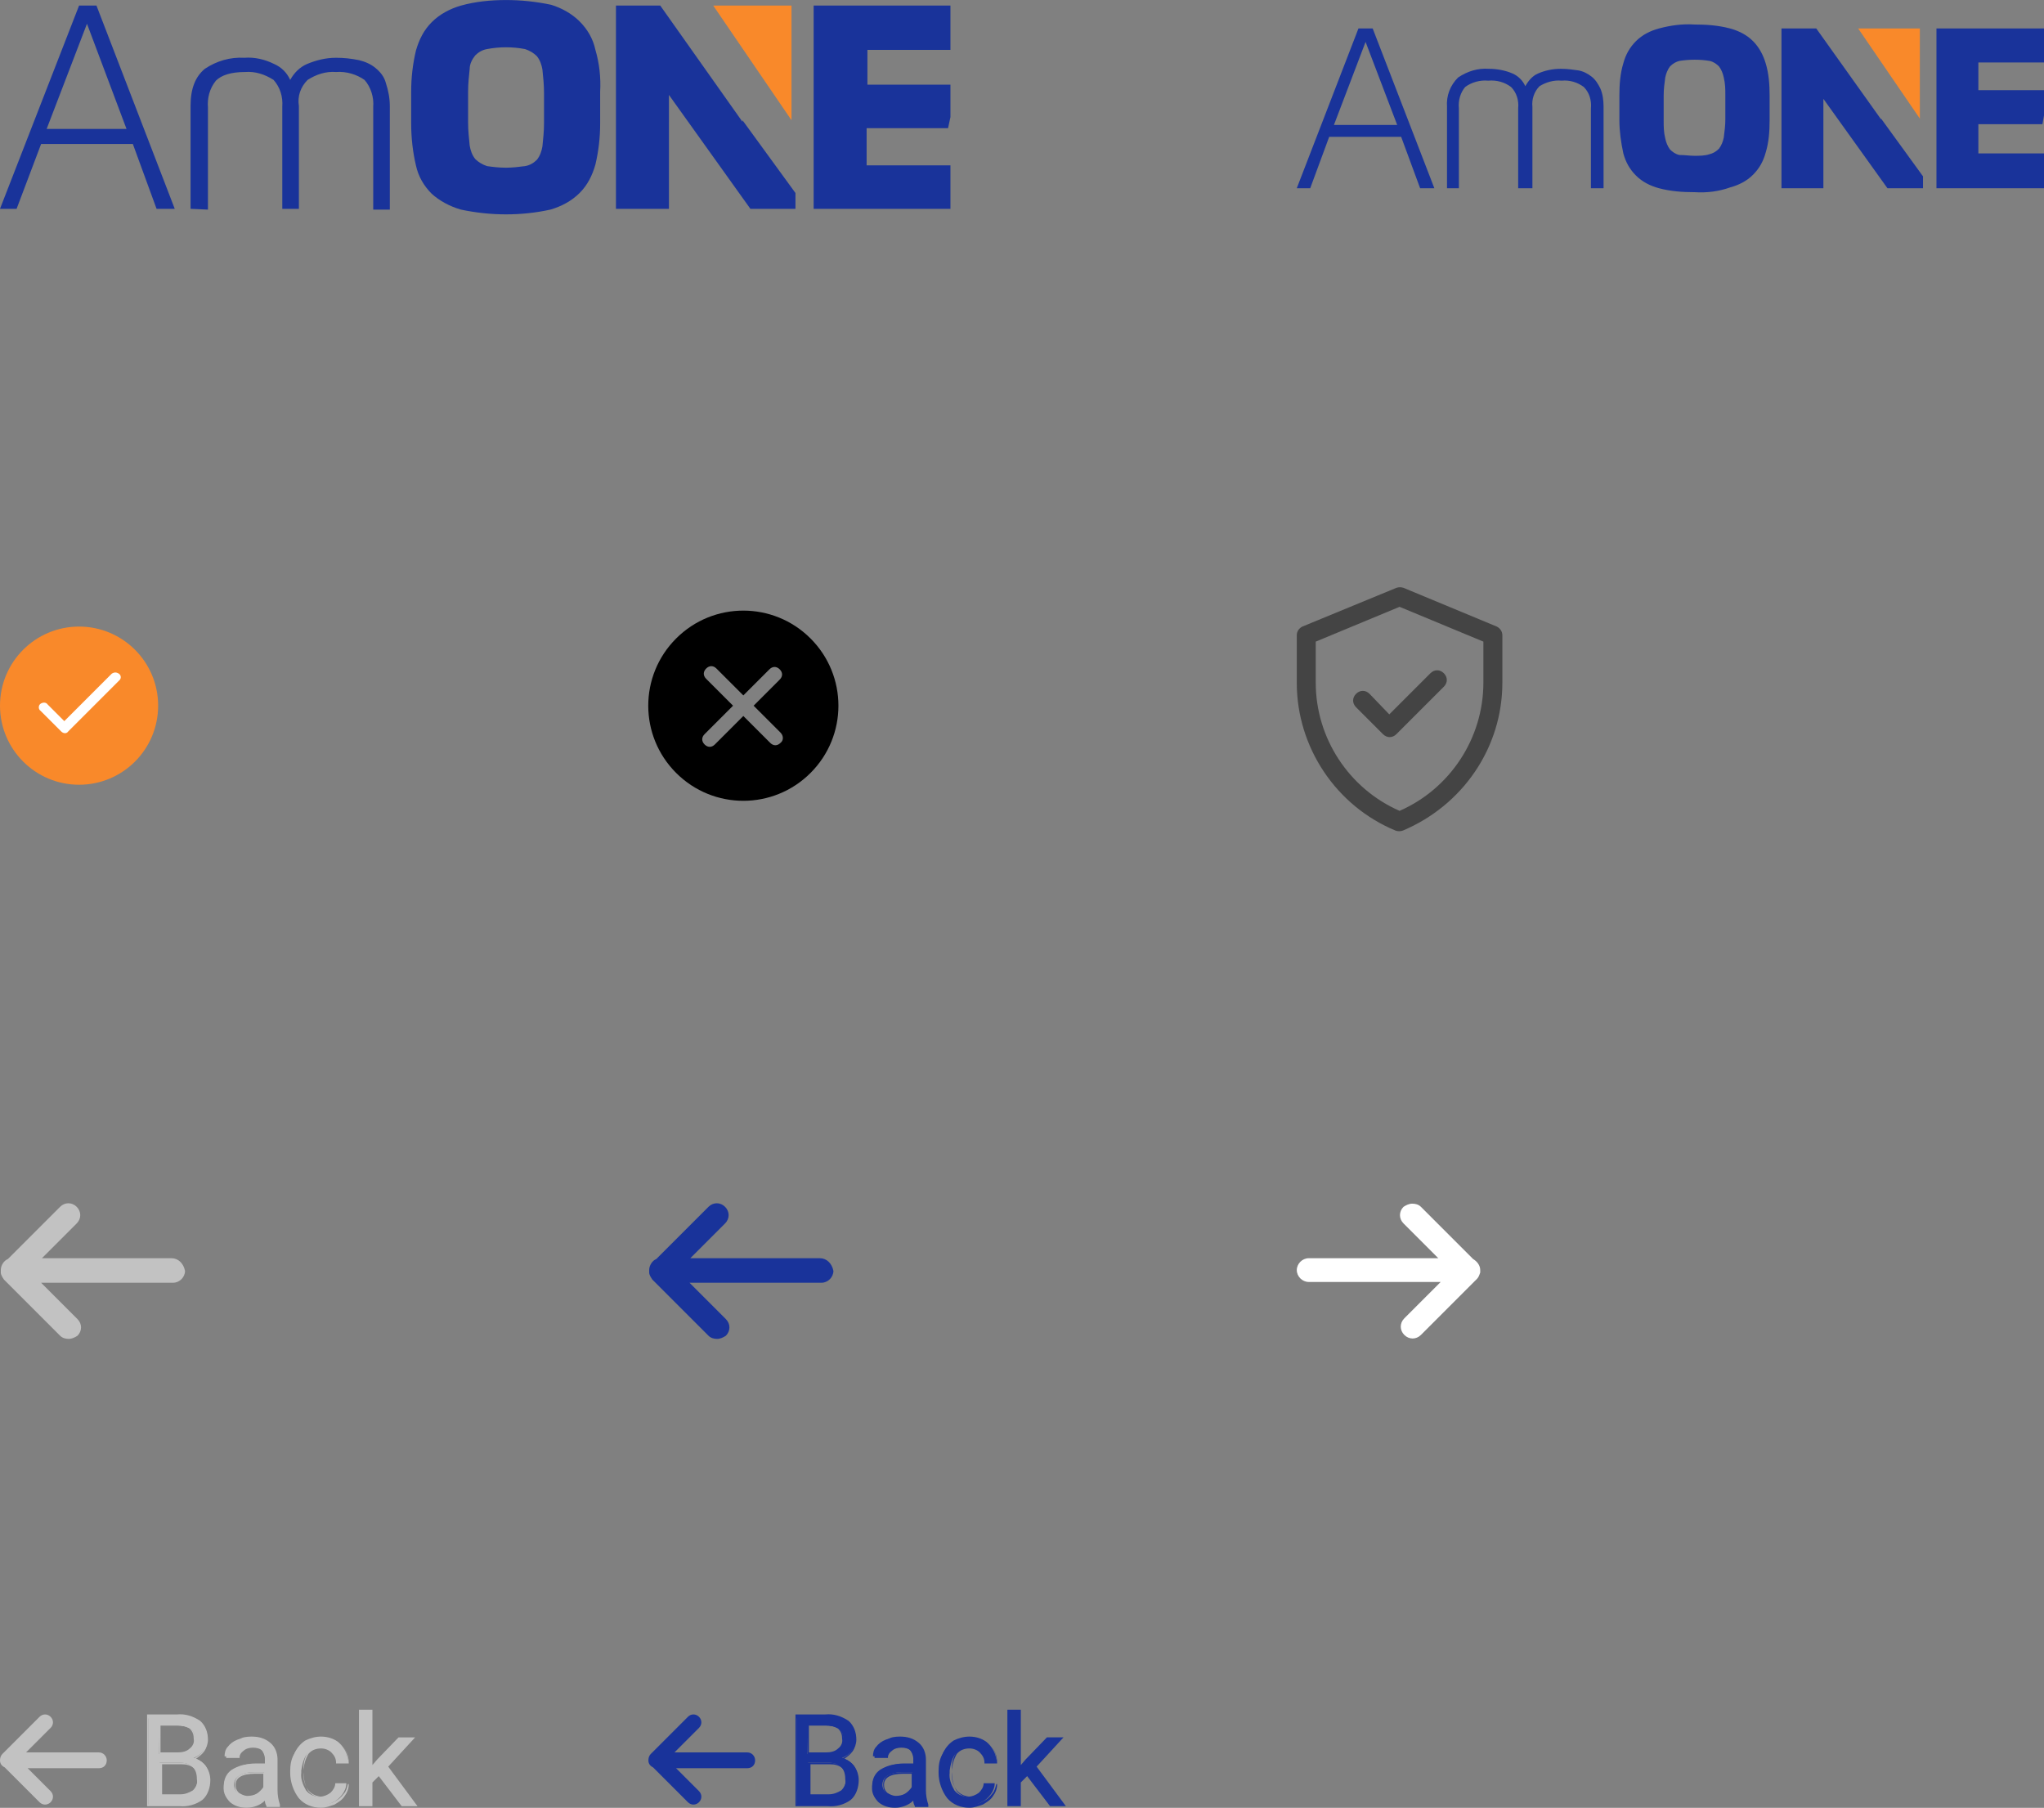 <?xml version="1.0" encoding="utf-8"?>
<!-- Generator: Adobe Illustrator 26.0.3, SVG Export Plug-In . SVG Version: 6.00 Build 0)  -->
<svg version="1.1" id="Layer_1" xmlns="http://www.w3.org/2000/svg" xmlns:xlink="http://www.w3.org/1999/xlink" x="0px" y="0px"
	 viewBox="0 0 258.5 228.6" style="enable-background:new 0 0 258.5 228.6;" xml:space="preserve">
<rect x="0" y="0" width="258.5" height="228.6" fill="#808080" stroke="none"/>
<style type="text/css">
	.st0{fill:#444444;}
	.st1{fill:#19339A;}
	.st2{fill:#F9892A;}
	.st3{fill:#FFFFFF;}
	.st4{fill:#C2C2C2;}
</style>
<g transform="translate(-32 -2758)">
	<g transform="translate(156 2832.231)">
		<path class="st0" d="M65.3,5L53.5,0.1c-0.3-0.1-0.6-0.1-0.9,0L40.7,5C40.3,5.2,40,5.6,40,6.1v6c0,8.2,5,15.6,12.5,18.7
			c0.3,0.1,0.6,0.1,0.9,0C61,27.6,66,20.3,66,12.1v-6C66,5.6,65.7,5.2,65.3,5z M63.6,12.1c0,7-4.2,13.4-10.6,16.2
			c-6.4-2.8-10.6-9.2-10.6-16.2V6.9L53,2.5l10.6,4.4V12.1z M51.7,16.1l5.2-5.2c0.5-0.5,1.2-0.5,1.7,0c0.5,0.5,0.5,1.2,0,1.7l-6,6
			c-0.5,0.5-1.2,0.5-1.7,0c0,0,0,0,0,0l-3.4-3.4c-0.5-0.5-0.5-1.2,0-1.7c0.5-0.5,1.2-0.5,1.7,0l0,0L51.7,16.1z"/>
	</g>
	<g transform="translate(32 2758.005)">
		<path class="st1" d="M16.8,18.2H5.2l-3.1,8.2H0L10,0.7h2.2l9.9,25.7h-2.3L16.8,18.2z M5.9,16.3H16L11,3L5.9,16.3z"/>
		<path class="st1" d="M24.1,26.4V13.4c0-2.2,0.6-3.7,1.8-4.7c1.5-1,3.2-1.5,5-1.4c1.3-0.1,2.6,0.2,3.8,0.8c0.9,0.4,1.6,1.1,2,2
			c0.5-0.9,1.2-1.6,2.1-2c1.2-0.5,2.4-0.8,3.7-0.8c1,0,1.9,0.1,2.9,0.3c0.8,0.2,1.5,0.5,2.1,1c0.6,0.5,1.1,1.1,1.3,1.9
			c0.3,0.9,0.5,1.9,0.5,2.9v13.1h-2.1V13.5c0.1-1.2-0.3-2.5-1.1-3.4c-1-0.7-2.3-1.1-3.6-1C41.2,9,40,9.4,38.9,10.1
			c-0.9,0.9-1.3,2.1-1.1,3.3v13h-2.1V13.5c0.1-1.3-0.3-2.5-1.1-3.4c-1.1-0.7-2.3-1.1-3.6-1c-1.8,0-3,0.4-3.7,1.1
			c-0.8,1-1.1,2.2-1,3.4v12.9L24.1,26.4z"/>
		<path class="st1" d="M64,27.1c-1.9,0-3.8-0.2-5.7-0.6c-1.4-0.4-2.7-1.1-3.7-2c-1-1-1.7-2.2-2-3.6c-0.4-1.7-0.6-3.5-0.6-5.3v-4
			c0-1.8,0.2-3.5,0.6-5.2c0.4-1.4,1-2.6,2-3.6c1-1,2.3-1.7,3.7-2.1C60.1,0.2,62,0,64,0c1.9,0,3.8,0.2,5.7,0.6
			C71,1,72.3,1.7,73.3,2.7c1,1,1.7,2.2,2,3.6c0.5,1.7,0.7,3.5,0.6,5.3v4c0,1.8-0.2,3.5-0.6,5.2c-0.4,1.4-1,2.6-2,3.6
			c-1,1-2.3,1.7-3.7,2.1C67.8,26.9,65.9,27.1,64,27.1L64,27.1z M64,21.2c0.8,0,1.6-0.1,2.4-0.2c0.6-0.1,1.1-0.4,1.5-0.8
			c0.4-0.5,0.6-1.1,0.7-1.7c0.1-1,0.2-1.9,0.2-2.9v-3.9c0-1-0.1-1.9-0.2-2.9c-0.1-0.6-0.3-1.2-0.7-1.7c-0.4-0.4-0.9-0.7-1.5-0.9
			c-1.6-0.3-3.2-0.3-4.8,0C61,6.3,60.5,6.6,60.1,7c-0.4,0.5-0.7,1.1-0.7,1.7c-0.1,0.9-0.2,1.9-0.2,2.9v3.9c0,1,0.1,1.9,0.2,2.9
			c0.1,0.6,0.3,1.2,0.7,1.7c0.4,0.4,0.9,0.7,1.5,0.9C62.3,21.1,63.1,21.2,64,21.2L64,21.2z"/>
		<path class="st1" d="M93.9,15.2v0.2L83.5,0.7h-5.6v25.7h6.7V12l10.3,14.4h5.7v-2L93.9,15.2z"/>
		<path class="st2" d="M100.1,0.7h-9.9l9.9,14.5V0.7z"/>
		<path class="st1" d="M120.1,20.9h-10.5v-4.7h10.3l0.3-1.4v-4.1h-10.5V6.3h10.5V0.7h-17.3v25.7h17.3V20.9z"/>
	</g>
	<g transform="translate(196 2761)">
		<path class="st1" d="M13.2,14.3H4.1l-2.4,6.5H0L7.8,0.6h1.8l7.8,20.2h-1.8L13.2,14.3z M4.7,12.8h8l-4-10.5L4.7,12.8z"/>
		<path class="st1" d="M19,20.8V10.5c-0.1-1.4,0.4-2.7,1.4-3.7c1.2-0.8,2.5-1.2,3.9-1.1c1,0,2.1,0.2,3,0.6c0.7,0.3,1.3,0.9,1.6,1.6
			c0.4-0.7,0.9-1.3,1.6-1.6c0.9-0.4,1.9-0.6,2.9-0.6c0.8,0,1.5,0.1,2.2,0.2c0.6,0.1,1.2,0.4,1.7,0.8c0.5,0.4,0.8,0.9,1.1,1.5
			c0.3,0.7,0.4,1.5,0.4,2.3v10.3h-1.6V10.7c0.1-1-0.2-2-0.9-2.7c-0.8-0.6-1.8-0.9-2.8-0.8c-1-0.1-2,0.2-2.8,0.7
			c-0.7,0.7-1,1.7-0.9,2.6v10.3H28V10.7c0.1-1-0.2-2-0.9-2.7c-0.8-0.6-1.8-0.9-2.9-0.8c-1-0.1-2.1,0.2-2.9,0.8
			c-0.6,0.7-0.9,1.7-0.8,2.7v10.1H19z"/>
		<path class="st1" d="M50.3,21.3c-1.5,0-3-0.1-4.5-0.5c-1.1-0.3-2.1-0.8-2.9-1.6c-0.8-0.8-1.3-1.7-1.6-2.8
			c-0.3-1.4-0.5-2.8-0.5-4.2V9.1c0-1.4,0.1-2.8,0.5-4.1c0.3-1.1,0.8-2,1.6-2.8c0.8-0.8,1.8-1.3,2.9-1.6c1.5-0.4,3-0.6,4.5-0.5
			c1.5,0,3,0.1,4.5,0.5c1.1,0.3,2.1,0.8,2.9,1.6c0.8,0.8,1.3,1.8,1.6,2.8c0.4,1.3,0.5,2.7,0.5,4.1v3.1c0,1.4-0.1,2.8-0.5,4.1
			c-0.3,1.1-0.8,2-1.6,2.8c-0.8,0.8-1.8,1.3-2.9,1.6C53.4,21.2,51.9,21.4,50.3,21.3z M50.3,16.7c0.6,0,1.3,0,1.9-0.2
			c0.4-0.1,0.8-0.3,1.2-0.7c0.3-0.4,0.5-0.9,0.6-1.4c0.1-0.8,0.2-1.5,0.2-2.3V9.1c0-0.8,0-1.5-0.2-2.3c-0.1-0.5-0.3-1-0.6-1.4
			c-0.3-0.3-0.7-0.6-1.2-0.7c-1.2-0.2-2.5-0.2-3.8,0c-0.4,0.1-0.8,0.3-1.2,0.7c-0.3,0.4-0.5,0.9-0.6,1.4c-0.1,0.7-0.2,1.5-0.2,2.3
			v3.1c0,0.8,0,1.5,0.2,2.3c0.1,0.5,0.3,1,0.6,1.4c0.3,0.3,0.7,0.6,1.2,0.7C49.1,16.6,49.7,16.7,50.3,16.7z"/>
		<path class="st1" d="M73.9,12v0.1L65.7,0.6h-4.4v20.2h5.3V9.5l8.1,11.3h4.5v-1.5L73.9,12z"/>
		<path class="st2" d="M78.8,0.6H71L78.8,12V0.6z"/>
		<path class="st1" d="M94.5,16.4h-8.3v-3.7h8.1l0.2-1.1V8.4h-8.3V4.9h8.3V0.6H80.9v20.2h13.6L94.5,16.4z"/>
	</g>
	<path class="st3" d="M219.2,2918.9c0-0.1,0-0.1,0-0.2c0,0,0-0.1,0-0.1c0-0.6-0.4-1.1-0.9-1.4l-6.6-6.6c-0.3-0.3-0.7-0.4-1.1-0.4
		c-0.4,0-0.8,0.2-1.1,0.4c-0.6,0.6-0.6,1.5,0,2.1l4.4,4.4h-16.4c-0.8,0-1.5,0.7-1.5,1.5s0.7,1.5,1.5,1.5h16.7l-4.6,4.6
		c-0.6,0.6-0.6,1.5,0,2.1c0.6,0.6,1.5,0.6,2.1,0l7.1-7.1c0,0,0,0,0,0C219,2919.5,219.1,2919.2,219.2,2918.9
		C219.2,2918.9,219.2,2918.9,219.2,2918.9z"/>
	<g transform="translate(-42 1270.287)">
		<path class="st4" d="M86.5,1709.3h-9.2l3.1-3.1c0.4-0.4,0.4-1,0-1.4c-0.4-0.4-1-0.4-1.4,0c0,0,0,0,0,0l-4.7,4.7
			c-0.2,0.2-0.3,0.5-0.3,0.8c0,0,0,0,0,0c0,0.4,0.2,0.7,0.6,0.9l4.4,4.4c0.4,0.4,1,0.4,1.4,0c0.4-0.4,0.4-1,0-1.4c0,0,0,0,0,0
			l-2.9-2.9h9c0.6,0,1-0.4,1-1C87.5,1709.8,87.1,1709.3,86.5,1709.3"/>
		<path class="st4" d="M98.5,1710c0.5-0.2,0.9-0.5,1.2-0.9c0.3-0.4,0.5-0.9,0.5-1.4c0.1-0.9-0.3-1.7-0.9-2.3
			c-0.8-0.6-1.8-0.8-2.8-0.8h-3.7v11.4h3.9c1,0.1,2-0.2,2.8-0.9c0.7-0.6,1-1.5,1-2.4c0-0.6-0.2-1.2-0.5-1.7
			C99.6,1710.5,99.1,1710.2,98.5,1710 M94.2,1705.9h2.2c0.6,0,1.2,0.1,1.7,0.4c0.4,0.3,0.6,0.9,0.5,1.4c0,0.5-0.2,1-0.6,1.3
			c-0.4,0.3-1,0.5-1.6,0.5h-2.3L94.2,1705.9z M98.4,1714.2c-0.5,0.4-1.1,0.6-1.7,0.5h-2.5v-4.1h2.5c1.5,0,2.2,0.7,2.2,2.1
			C99,1713.3,98.8,1713.8,98.4,1714.2"/>
		<path class="st4" d="M96.7,1716.1h-4.1v-11.6h3.8c1-0.1,2,0.2,2.9,0.8c0.7,0.6,1,1.5,1,2.4c0,0.5-0.2,1.1-0.5,1.5
			c-0.3,0.4-0.6,0.6-1,0.9c0.5,0.2,0.9,0.5,1.2,0.9c0.4,0.5,0.6,1.2,0.6,1.8c0,0.9-0.3,1.9-1,2.5
			C98.8,1715.9,97.7,1716.2,96.7,1716.1z M92.9,1715.9h3.8c1,0.1,1.9-0.2,2.7-0.8c0.6-0.6,1-1.4,0.9-2.3c0-0.6-0.2-1.2-0.5-1.6
			c-0.3-0.5-0.8-0.8-1.4-0.9l-0.3-0.1l0.3-0.1c0.5-0.2,0.9-0.5,1.2-0.9c0.3-0.4,0.4-0.9,0.4-1.3c0.1-0.8-0.3-1.6-0.9-2.2
			c-0.8-0.5-1.7-0.8-2.7-0.7h-3.6V1715.9z M96.7,1714.9h-2.6v-4.3h2.6c1.6,0,2.4,0.7,2.4,2.2c0,0.6-0.2,1.2-0.6,1.6
			C98,1714.7,97.4,1714.9,96.7,1714.9L96.7,1714.9z M94.4,1714.6h2.4c0.6,0,1.1-0.2,1.6-0.5c0.4-0.4,0.6-0.9,0.6-1.4
			c0-1.3-0.7-1.9-2.1-1.9h-2.4V1714.6z M96.5,1709.6h-2.4v-3.9h2.3c0.6,0,1.2,0.1,1.7,0.5c0.4,0.4,0.6,0.9,0.6,1.5
			c0,0.6-0.2,1.1-0.6,1.4C97.7,1709.4,97.1,1709.6,96.5,1709.6z M94.4,1709.3h2.1c0.5,0,1.1-0.1,1.5-0.5c0.4-0.3,0.6-0.8,0.5-1.2
			c0-0.5-0.1-0.9-0.5-1.3c-0.5-0.3-1-0.4-1.6-0.4h-2.1V1709.3z"/>
		<path class="st4" d="M108.9,1710.1c0-0.8-0.3-1.5-0.9-2c-0.6-0.5-1.5-0.8-2.3-0.7c-0.6,0-1.2,0.1-1.7,0.3
			c-0.5,0.2-0.9,0.5-1.2,0.9c-0.3,0.3-0.4,0.8-0.4,1.2h1.5c0-0.4,0.2-0.7,0.5-0.9c0.4-0.3,0.8-0.4,1.3-0.4c0.5,0,1,0.1,1.3,0.4
			c0.3,0.3,0.5,0.8,0.5,1.2v0.7h-1.4c-1-0.1-2,0.2-2.8,0.7c-0.7,0.5-1,1.2-1,2.1c0,0.7,0.3,1.3,0.8,1.8c0.6,0.5,1.3,0.7,2.1,0.7
			c0.9,0,1.8-0.4,2.4-1c0,0.3,0.1,0.6,0.2,0.9h1.5v-0.1c-0.2-0.6-0.3-1.2-0.3-1.9L108.9,1710.1z M107.5,1713.6
			c-0.2,0.4-0.5,0.7-0.9,0.9c-0.4,0.2-0.8,0.4-1.3,0.4c-0.4,0-0.8-0.1-1.2-0.4c-0.3-0.3-0.5-0.7-0.5-1.1c0-1,0.9-1.6,2.7-1.6h1.1
			L107.5,1713.6z"/>
		<path class="st4" d="M105.8,1707.3c0.9,0,1.7,0.2,2.4,0.8c0.6,0.5,0.9,1.3,0.9,2.1v3.9c0,0.6,0.1,1.2,0.3,1.8l0,0v0.3h-1.7l0-0.1
			c-0.1-0.2-0.2-0.4-0.2-0.7c-0.6,0.6-1.5,0.9-2.3,0.9c-0.8,0-1.5-0.2-2.1-0.7c-0.5-0.5-0.9-1.2-0.8-1.9c0-0.8,0.4-1.7,1.1-2.2
			c0.9-0.5,1.9-0.8,2.9-0.8h1.3v-0.5c0-0.4-0.1-0.8-0.4-1.1c-0.3-0.3-0.8-0.4-1.2-0.4c-0.4,0-0.9,0.1-1.2,0.4
			c-0.3,0.2-0.5,0.5-0.5,0.8v0.1h-1.7v-0.1c0-0.5,0.2-0.9,0.5-1.3c0.3-0.4,0.8-0.8,1.3-1C104.6,1707.4,105.2,1707.3,105.8,1707.3z
			 M109.1,1715.9c-0.2-0.6-0.3-1.2-0.3-1.9v-3.9c0-0.7-0.3-1.4-0.8-1.9c-0.6-0.5-1.4-0.7-2.2-0.7c-0.6,0-1.1,0.1-1.6,0.3
			c-0.5,0.2-0.9,0.5-1.2,0.9c-0.2,0.3-0.4,0.6-0.4,1h1.2c0-0.4,0.3-0.7,0.6-0.9c0.4-0.3,0.9-0.4,1.4-0.4c0.5,0,1,0.1,1.4,0.5
			c0.3,0.3,0.5,0.8,0.5,1.3v0.8h-1.5c-1-0.1-1.9,0.2-2.8,0.7c-0.6,0.4-1,1.2-1,1.9c0,0.7,0.3,1.3,0.8,1.7c0.5,0.5,1.3,0.7,2,0.7
			c0.9,0,1.7-0.4,2.3-1l0.2-0.2l0,0.3c0,0.3,0.1,0.5,0.2,0.8H109.1z M106.3,1711.8h1.3v1.9l0,0c-0.2,0.4-0.5,0.7-0.9,1
			c-0.4,0.2-0.9,0.4-1.3,0.4c-0.5,0-0.9-0.1-1.2-0.4c-0.3-0.3-0.5-0.7-0.5-1.2C103.6,1712.3,104.5,1711.8,106.3,1711.8L106.3,1711.8
			z M107.3,1712h-1c-1.7,0-2.5,0.5-2.5,1.4c0,0.4,0.1,0.7,0.4,1c0.3,0.2,0.7,0.4,1.1,0.4c0.4,0,0.9-0.1,1.2-0.3
			c0.3-0.2,0.6-0.5,0.8-0.8L107.3,1712z"/>
		<path class="st4" d="M112.9,1709.4c0.4-0.5,1-0.8,1.7-0.8c0.5,0,1,0.2,1.4,0.5c0.4,0.4,0.6,0.8,0.6,1.3h1.4c0-0.8-0.4-1.6-1-2.2
			c-0.6-0.6-1.5-0.9-2.4-0.9c-0.7,0-1.4,0.2-2,0.5c-0.6,0.4-1,0.9-1.3,1.5c-0.3,0.7-0.5,1.4-0.5,2.2v0.2c-0.1,1.1,0.3,2.3,1,3.1
			c0.7,0.8,1.7,1.2,2.7,1.2c0.6,0,1.1-0.1,1.6-0.4c0.5-0.2,0.9-0.6,1.2-1c0.3-0.4,0.5-0.9,0.5-1.4h-1.4c0,0.5-0.3,0.9-0.6,1.2
			c-0.4,0.3-0.9,0.5-1.4,0.5c-0.7,0-1.3-0.3-1.7-0.8c-0.4-0.7-0.7-1.5-0.6-2.2v-0.3C112.2,1710.9,112.4,1710,112.9,1709.4"/>
		<path class="st4" d="M114.6,1716.3c-1.1,0-2.1-0.4-2.8-1.2c-0.7-0.9-1.1-2.1-1.1-3.2v-0.2c0-0.8,0.1-1.5,0.5-2.2
			c0.3-0.6,0.8-1.2,1.4-1.5c0.6-0.4,1.3-0.6,2.1-0.6c0.9,0,1.8,0.3,2.4,0.9c0.7,0.6,1,1.4,1,2.3l0,0.1h-1.6l0-0.1
			c0-0.5-0.2-0.9-0.6-1.3c-0.3-0.3-0.8-0.5-1.3-0.5c-0.6,0-1.2,0.2-1.6,0.7c-0.4,0.7-0.6,1.4-0.6,2.2v0.3c0,0.8,0.2,1.5,0.6,2.2
			c0.4,0.5,1,0.8,1.6,0.7c0.5,0,0.9-0.1,1.3-0.4c0.3-0.3,0.6-0.7,0.6-1.1l0-0.1h1.6l0,0.1c0,0.5-0.2,1-0.5,1.4
			c-0.3,0.5-0.8,0.8-1.3,1.1C115.7,1716.1,115.2,1716.3,114.6,1716.3z M114.6,1707.5c-0.7,0-1.4,0.2-1.9,0.5c-0.5,0.3-1,0.8-1.3,1.4
			c-0.3,0.7-0.5,1.4-0.4,2.1v0.2c-0.1,1.1,0.3,2.2,1,3.1c0.7,0.7,1.6,1.2,2.7,1.1c0.5,0,1.1-0.1,1.6-0.4c0.5-0.2,0.9-0.6,1.2-1
			c0.3-0.3,0.4-0.8,0.5-1.2h-1.1c-0.1,0.5-0.3,0.9-0.7,1.1c-0.4,0.3-0.9,0.5-1.4,0.5c-0.7,0-1.4-0.3-1.8-0.8
			c-0.5-0.7-0.7-1.5-0.6-2.3v-0.3c-0.1-0.8,0.2-1.7,0.6-2.4c0.4-0.6,1.1-0.9,1.8-0.8c0.5,0,1.1,0.2,1.5,0.6c0.4,0.3,0.6,0.8,0.6,1.3
			h1.1c0-0.8-0.4-1.5-1-2C116.2,1707.8,115.4,1707.5,114.6,1707.5z"/>
		<path class="st4" d="M122.9,1711.1l3.3-3.5h-1.8l-2.6,2.8l-0.8,0.9v-7.3h-1.4v12h1.4v-3l0.9-0.9l2.9,3.9h1.7L122.9,1711.1z"/>
		<path class="st4" d="M126.8,1716.1h-2l-2.9-3.8l-0.8,0.8v3h-1.7v-12.2h1.7v7l0.6-0.7l2.7-2.8h2.1l-3.4,3.7L126.8,1716.1z
			 M124.9,1715.9h1.4l-3.6-4.8l3.2-3.4h-1.4l-2.6,2.7l-1,1.2v-7.5h-1.2v11.7h1.2v-2.9l1-1.1L124.9,1715.9z"/>
	</g>
	<g transform="translate(40 1270.286)">
		<path class="st1" d="M86.5,1709.3h-9.2l3.1-3.1c0.4-0.4,0.4-1,0-1.4c-0.4-0.4-1-0.4-1.4,0c0,0,0,0,0,0l-4.7,4.7
			c-0.2,0.2-0.3,0.5-0.3,0.8c0,0,0,0,0,0c0,0.4,0.2,0.7,0.6,0.9l4.4,4.4c0.4,0.4,1,0.4,1.4,0c0.4-0.4,0.4-1,0-1.4c0,0,0,0,0,0
			l-2.9-2.9h9c0.6,0,1-0.4,1-1C87.5,1709.8,87.1,1709.3,86.5,1709.3"/>
		<path class="st1" d="M98.5,1710c0.5-0.2,0.9-0.5,1.2-0.9c0.3-0.4,0.5-0.9,0.5-1.4c0.1-0.9-0.3-1.7-0.9-2.3
			c-0.8-0.6-1.8-0.8-2.8-0.8h-3.7v11.4h3.9c1,0.1,2-0.2,2.8-0.9c0.7-0.6,1-1.5,1-2.4c0-0.6-0.2-1.2-0.5-1.7
			C99.6,1710.5,99.1,1710.2,98.5,1710 M94.2,1705.9h2.2c0.6,0,1.2,0.1,1.7,0.4c0.4,0.3,0.6,0.9,0.5,1.4c0,0.5-0.2,1-0.6,1.3
			c-0.4,0.3-1,0.5-1.6,0.5h-2.3L94.2,1705.9z M98.4,1714.2c-0.5,0.4-1.1,0.6-1.7,0.5h-2.5v-4.1h2.5c1.5,0,2.2,0.7,2.2,2.1
			C99,1713.3,98.8,1713.8,98.4,1714.2"/>
		<path class="st1" d="M96.7,1716.1h-4.1v-11.6h3.8c1-0.1,2,0.2,2.9,0.8c0.7,0.6,1,1.5,1,2.4c0,0.5-0.2,1.1-0.5,1.5
			c-0.3,0.4-0.6,0.6-1,0.9c0.5,0.2,0.9,0.5,1.2,0.9c0.4,0.5,0.6,1.2,0.6,1.8c0,0.9-0.3,1.9-1,2.5
			C98.8,1715.9,97.7,1716.2,96.7,1716.1z M92.9,1715.9h3.8c1,0.1,1.9-0.2,2.7-0.8c0.6-0.6,1-1.4,0.9-2.3c0-0.6-0.2-1.2-0.5-1.6
			c-0.3-0.5-0.8-0.8-1.4-0.9l-0.3-0.1l0.3-0.1c0.5-0.2,0.9-0.5,1.2-0.9c0.3-0.4,0.4-0.9,0.4-1.3c0.1-0.8-0.3-1.6-0.9-2.2
			c-0.8-0.5-1.7-0.8-2.7-0.7h-3.6V1715.9z M96.7,1714.9h-2.6v-4.3h2.6c1.6,0,2.4,0.7,2.4,2.2c0,0.6-0.2,1.2-0.6,1.6
			C98,1714.7,97.4,1714.9,96.7,1714.9L96.7,1714.9z M94.4,1714.6h2.4c0.6,0,1.1-0.2,1.6-0.5c0.4-0.4,0.6-0.9,0.6-1.4
			c0-1.3-0.7-1.9-2.1-1.9h-2.4V1714.6z M96.5,1709.6h-2.4v-3.9h2.3c0.6,0,1.2,0.1,1.7,0.5c0.4,0.4,0.6,0.9,0.6,1.5
			c0,0.6-0.2,1.1-0.6,1.4C97.7,1709.4,97.1,1709.6,96.5,1709.6z M94.4,1709.3h2.1c0.5,0,1.1-0.1,1.5-0.5c0.4-0.3,0.6-0.8,0.5-1.2
			c0-0.5-0.1-0.9-0.5-1.3c-0.5-0.3-1-0.4-1.6-0.4h-2.1V1709.3z"/>
		<path class="st1" d="M108.9,1710.1c0-0.8-0.3-1.5-0.9-2c-0.6-0.5-1.5-0.8-2.3-0.7c-0.6,0-1.2,0.1-1.7,0.3
			c-0.5,0.2-0.9,0.5-1.2,0.9c-0.3,0.3-0.4,0.8-0.4,1.2h1.5c0-0.4,0.2-0.7,0.5-0.9c0.4-0.3,0.8-0.4,1.3-0.4c0.5,0,1,0.1,1.3,0.4
			c0.3,0.3,0.5,0.8,0.5,1.2v0.7h-1.4c-1-0.1-2,0.2-2.8,0.7c-0.7,0.5-1,1.2-1,2.1c0,0.7,0.3,1.3,0.8,1.8c0.6,0.5,1.3,0.7,2.1,0.7
			c0.9,0,1.8-0.4,2.4-1c0,0.3,0.1,0.6,0.2,0.9h1.5v-0.1c-0.2-0.6-0.3-1.2-0.3-1.9L108.9,1710.1z M107.5,1713.6
			c-0.2,0.4-0.5,0.7-0.9,0.9c-0.4,0.2-0.8,0.4-1.3,0.4c-0.4,0-0.8-0.1-1.2-0.4c-0.3-0.3-0.5-0.7-0.5-1.1c0-1,0.9-1.6,2.7-1.6h1.1
			L107.5,1713.6z"/>
		<path class="st1" d="M105.8,1707.3c0.9,0,1.7,0.2,2.4,0.8c0.6,0.5,0.9,1.3,0.9,2.1v3.9c0,0.6,0.1,1.2,0.3,1.8l0,0v0.3h-1.7l0-0.1
			c-0.1-0.2-0.2-0.4-0.2-0.7c-0.6,0.6-1.5,0.9-2.3,0.9c-0.8,0-1.5-0.2-2.1-0.7c-0.5-0.5-0.9-1.2-0.8-1.9c0-0.8,0.4-1.7,1.1-2.2
			c0.9-0.5,1.9-0.8,2.9-0.8h1.3v-0.5c0-0.4-0.1-0.8-0.4-1.1c-0.3-0.3-0.8-0.4-1.2-0.4c-0.4,0-0.9,0.1-1.2,0.4
			c-0.3,0.2-0.5,0.5-0.5,0.8v0.1h-1.7v-0.1c0-0.5,0.2-0.9,0.5-1.3c0.3-0.4,0.8-0.8,1.3-1C104.6,1707.4,105.2,1707.3,105.8,1707.3z
			 M109.1,1715.9c-0.2-0.6-0.3-1.2-0.3-1.9v-3.9c0-0.7-0.3-1.4-0.8-1.9c-0.6-0.5-1.4-0.7-2.2-0.7c-0.6,0-1.1,0.1-1.6,0.3
			c-0.5,0.2-0.9,0.5-1.2,0.9c-0.2,0.3-0.4,0.6-0.4,1h1.2c0-0.4,0.3-0.7,0.6-0.9c0.4-0.3,0.9-0.4,1.4-0.4c0.5,0,1,0.1,1.4,0.5
			c0.3,0.3,0.5,0.8,0.5,1.3v0.8h-1.5c-1-0.1-1.9,0.2-2.8,0.7c-0.6,0.4-1,1.2-1,1.9c0,0.7,0.3,1.3,0.8,1.7c0.5,0.5,1.3,0.7,2,0.7
			c0.9,0,1.7-0.4,2.3-1l0.2-0.2l0,0.3c0,0.3,0.1,0.5,0.2,0.8H109.1z M106.3,1711.8h1.3v1.9l0,0c-0.2,0.4-0.5,0.7-0.9,1
			c-0.4,0.2-0.9,0.4-1.3,0.4c-0.5,0-0.9-0.1-1.2-0.4c-0.3-0.3-0.5-0.7-0.5-1.2C103.6,1712.3,104.5,1711.8,106.3,1711.8L106.3,1711.8
			z M107.3,1712h-1c-1.7,0-2.5,0.5-2.5,1.4c0,0.4,0.1,0.7,0.4,1c0.3,0.2,0.7,0.4,1.1,0.4c0.4,0,0.9-0.1,1.2-0.3
			c0.3-0.2,0.6-0.5,0.8-0.8L107.3,1712z"/>
		<path class="st1" d="M112.9,1709.4c0.4-0.5,1-0.8,1.7-0.8c0.5,0,1,0.2,1.4,0.5c0.4,0.4,0.6,0.8,0.6,1.3h1.4c0-0.8-0.4-1.6-1-2.2
			c-0.6-0.6-1.5-0.9-2.4-0.9c-0.7,0-1.4,0.2-2,0.5c-0.6,0.4-1,0.9-1.3,1.5c-0.3,0.7-0.5,1.4-0.5,2.2v0.2c-0.1,1.1,0.3,2.3,1,3.1
			c0.7,0.8,1.7,1.2,2.7,1.2c0.6,0,1.1-0.1,1.6-0.4c0.5-0.2,0.9-0.6,1.2-1c0.3-0.4,0.5-0.9,0.5-1.4h-1.4c0,0.5-0.3,0.9-0.6,1.2
			c-0.4,0.3-0.9,0.5-1.4,0.5c-0.7,0-1.3-0.3-1.7-0.8c-0.4-0.7-0.7-1.5-0.6-2.2v-0.3C112.2,1710.9,112.4,1710,112.9,1709.4"/>
		<path class="st1" d="M114.6,1716.3c-1.1,0-2.1-0.4-2.8-1.2c-0.7-0.9-1.1-2.1-1.1-3.2v-0.2c0-0.8,0.1-1.5,0.5-2.2
			c0.3-0.6,0.8-1.2,1.4-1.5c0.6-0.4,1.3-0.6,2.1-0.6c0.9,0,1.8,0.3,2.4,0.9c0.7,0.6,1,1.4,1,2.3l0,0.1h-1.6l0-0.1
			c0-0.5-0.2-0.9-0.6-1.3c-0.3-0.3-0.8-0.5-1.3-0.5c-0.6,0-1.2,0.2-1.6,0.7c-0.4,0.7-0.6,1.4-0.6,2.2v0.3c0,0.8,0.2,1.5,0.6,2.2
			c0.4,0.5,1,0.8,1.6,0.7c0.5,0,0.9-0.1,1.3-0.4c0.3-0.3,0.6-0.7,0.6-1.1l0-0.1h1.6l0,0.1c0,0.5-0.2,1-0.5,1.4
			c-0.3,0.5-0.8,0.8-1.3,1.1C115.7,1716.1,115.2,1716.3,114.6,1716.3z M114.6,1707.5c-0.7,0-1.4,0.2-1.9,0.5c-0.5,0.3-1,0.8-1.3,1.4
			c-0.3,0.7-0.5,1.4-0.4,2.1v0.2c-0.1,1.1,0.3,2.2,1,3.1c0.7,0.7,1.6,1.2,2.7,1.1c0.5,0,1.1-0.1,1.6-0.4c0.5-0.2,0.9-0.6,1.2-1
			c0.3-0.3,0.4-0.8,0.5-1.2h-1.1c-0.1,0.5-0.3,0.9-0.7,1.1c-0.4,0.3-0.9,0.5-1.4,0.5c-0.7,0-1.4-0.3-1.8-0.8
			c-0.5-0.7-0.7-1.5-0.6-2.3v-0.3c-0.1-0.8,0.2-1.7,0.6-2.4c0.4-0.6,1.1-0.9,1.8-0.8c0.5,0,1.1,0.2,1.5,0.6c0.4,0.3,0.6,0.8,0.6,1.3
			h1.1c0-0.8-0.4-1.5-1-2C116.2,1707.8,115.4,1707.5,114.6,1707.5z"/>
		<path class="st1" d="M122.9,1711.1l3.3-3.5h-1.8l-2.6,2.8l-0.8,0.9v-7.3h-1.4v12h1.4v-3l0.9-0.9l2.9,3.9h1.7L122.9,1711.1z"/>
		<path class="st1" d="M126.8,1716.1h-2l-2.9-3.8l-0.8,0.8v3h-1.7v-12.2h1.7v7l0.6-0.7l2.7-2.8h2.1l-3.4,3.7L126.8,1716.1z
			 M124.9,1715.9h1.4l-3.6-4.8l3.2-3.4h-1.4l-2.6,2.7l-1,1.2v-7.5h-1.2v11.7h1.2v-2.9l1-1.1L124.9,1715.9z"/>
	</g>
	<path class="st4" d="M53.7,2917.1H37.3l4.4-4.4c0.6-0.6,0.6-1.5,0-2.1c-0.6-0.6-1.5-0.6-2.1,0l-6.6,6.6c-0.5,0.2-0.9,0.8-0.9,1.4
		c0,0,0,0.1,0,0.1c0,0.1,0,0.1,0,0.2c0,0,0,0,0,0c0,0.3,0.2,0.6,0.4,0.9l7.1,7.1c0.3,0.3,0.7,0.4,1.1,0.4l0,0c0.4,0,0.8-0.2,1.1-0.4
		c0.6-0.6,0.6-1.5,0-2.1l-4.6-4.6h16.7c0.8,0,1.5-0.7,1.5-1.5C55.2,2917.7,54.5,2917.1,53.7,2917.1z"/>
	<path class="st1" d="M135.7,2917.1h-16.4l4.4-4.4c0.6-0.6,0.6-1.5,0-2.1c-0.6-0.6-1.5-0.6-2.1,0l-6.6,6.6c-0.5,0.2-0.9,0.8-0.9,1.4
		c0,0,0,0.1,0,0.1c0,0.1,0,0.1,0,0.2c0,0,0,0,0,0c0,0.3,0.2,0.6,0.4,0.9l7.1,7.1c0.3,0.3,0.7,0.4,1.1,0.4l0,0c0.4,0,0.8-0.2,1.1-0.4
		c0.6-0.6,0.6-1.5,0-2.1l-4.6-4.6h16.7c0.8,0,1.5-0.7,1.5-1.5C137.2,2917.7,136.5,2917.1,135.7,2917.1z"/>
	<g transform="translate(-226.992 2762.235)">
		<path d="M361.5,76.5c-4.7-4.7-12.3-4.7-17,0c-4.7,4.7-4.7,12.3,0,17c4.7,4.7,12.3,4.7,17,0c0,0,0,0,0,0
			C366.2,88.8,366.2,81.2,361.5,76.5z M357.7,89.7c-0.4,0.4-0.9,0.4-1.3,0c0,0,0,0,0,0l-3.4-3.4l-3.6,3.6c-0.4,0.4-0.9,0.4-1.3,0
			c-0.4-0.4-0.4-0.9,0-1.3l3.6-3.6l-3.4-3.4c-0.4-0.4-0.4-0.9,0-1.3s0.9-0.4,1.3,0c0,0,0,0,0,0l3.4,3.4l3.3-3.3
			c0.4-0.4,0.9-0.4,1.3,0c0.4,0.4,0.4,0.9,0,1.3l-3.3,3.3l3.4,3.4C358.1,88.8,358.1,89.4,357.7,89.7z"/>
	</g>
	<g transform="translate(-198 2597.229)">
		<circle class="st2" cx="240" cy="250" r="10"/>
		<g transform="translate(234.933 245.756)">
			<path class="st3" d="M10.1,0.2c-0.3-0.2-0.6-0.2-0.9,0l0,0l-6,6L1.1,4.1C0.9,3.8,0.5,3.8,0.2,4c-0.3,0.2-0.3,0.7,0,0.9l0,0
				l2.6,2.6c0.3,0.3,0.7,0.3,0.9,0l6.5-6.5C10.4,0.8,10.4,0.4,10.1,0.2C10.1,0.2,10.1,0.2,10.1,0.2z"/>
		</g>
	</g>
</g>
</svg>
